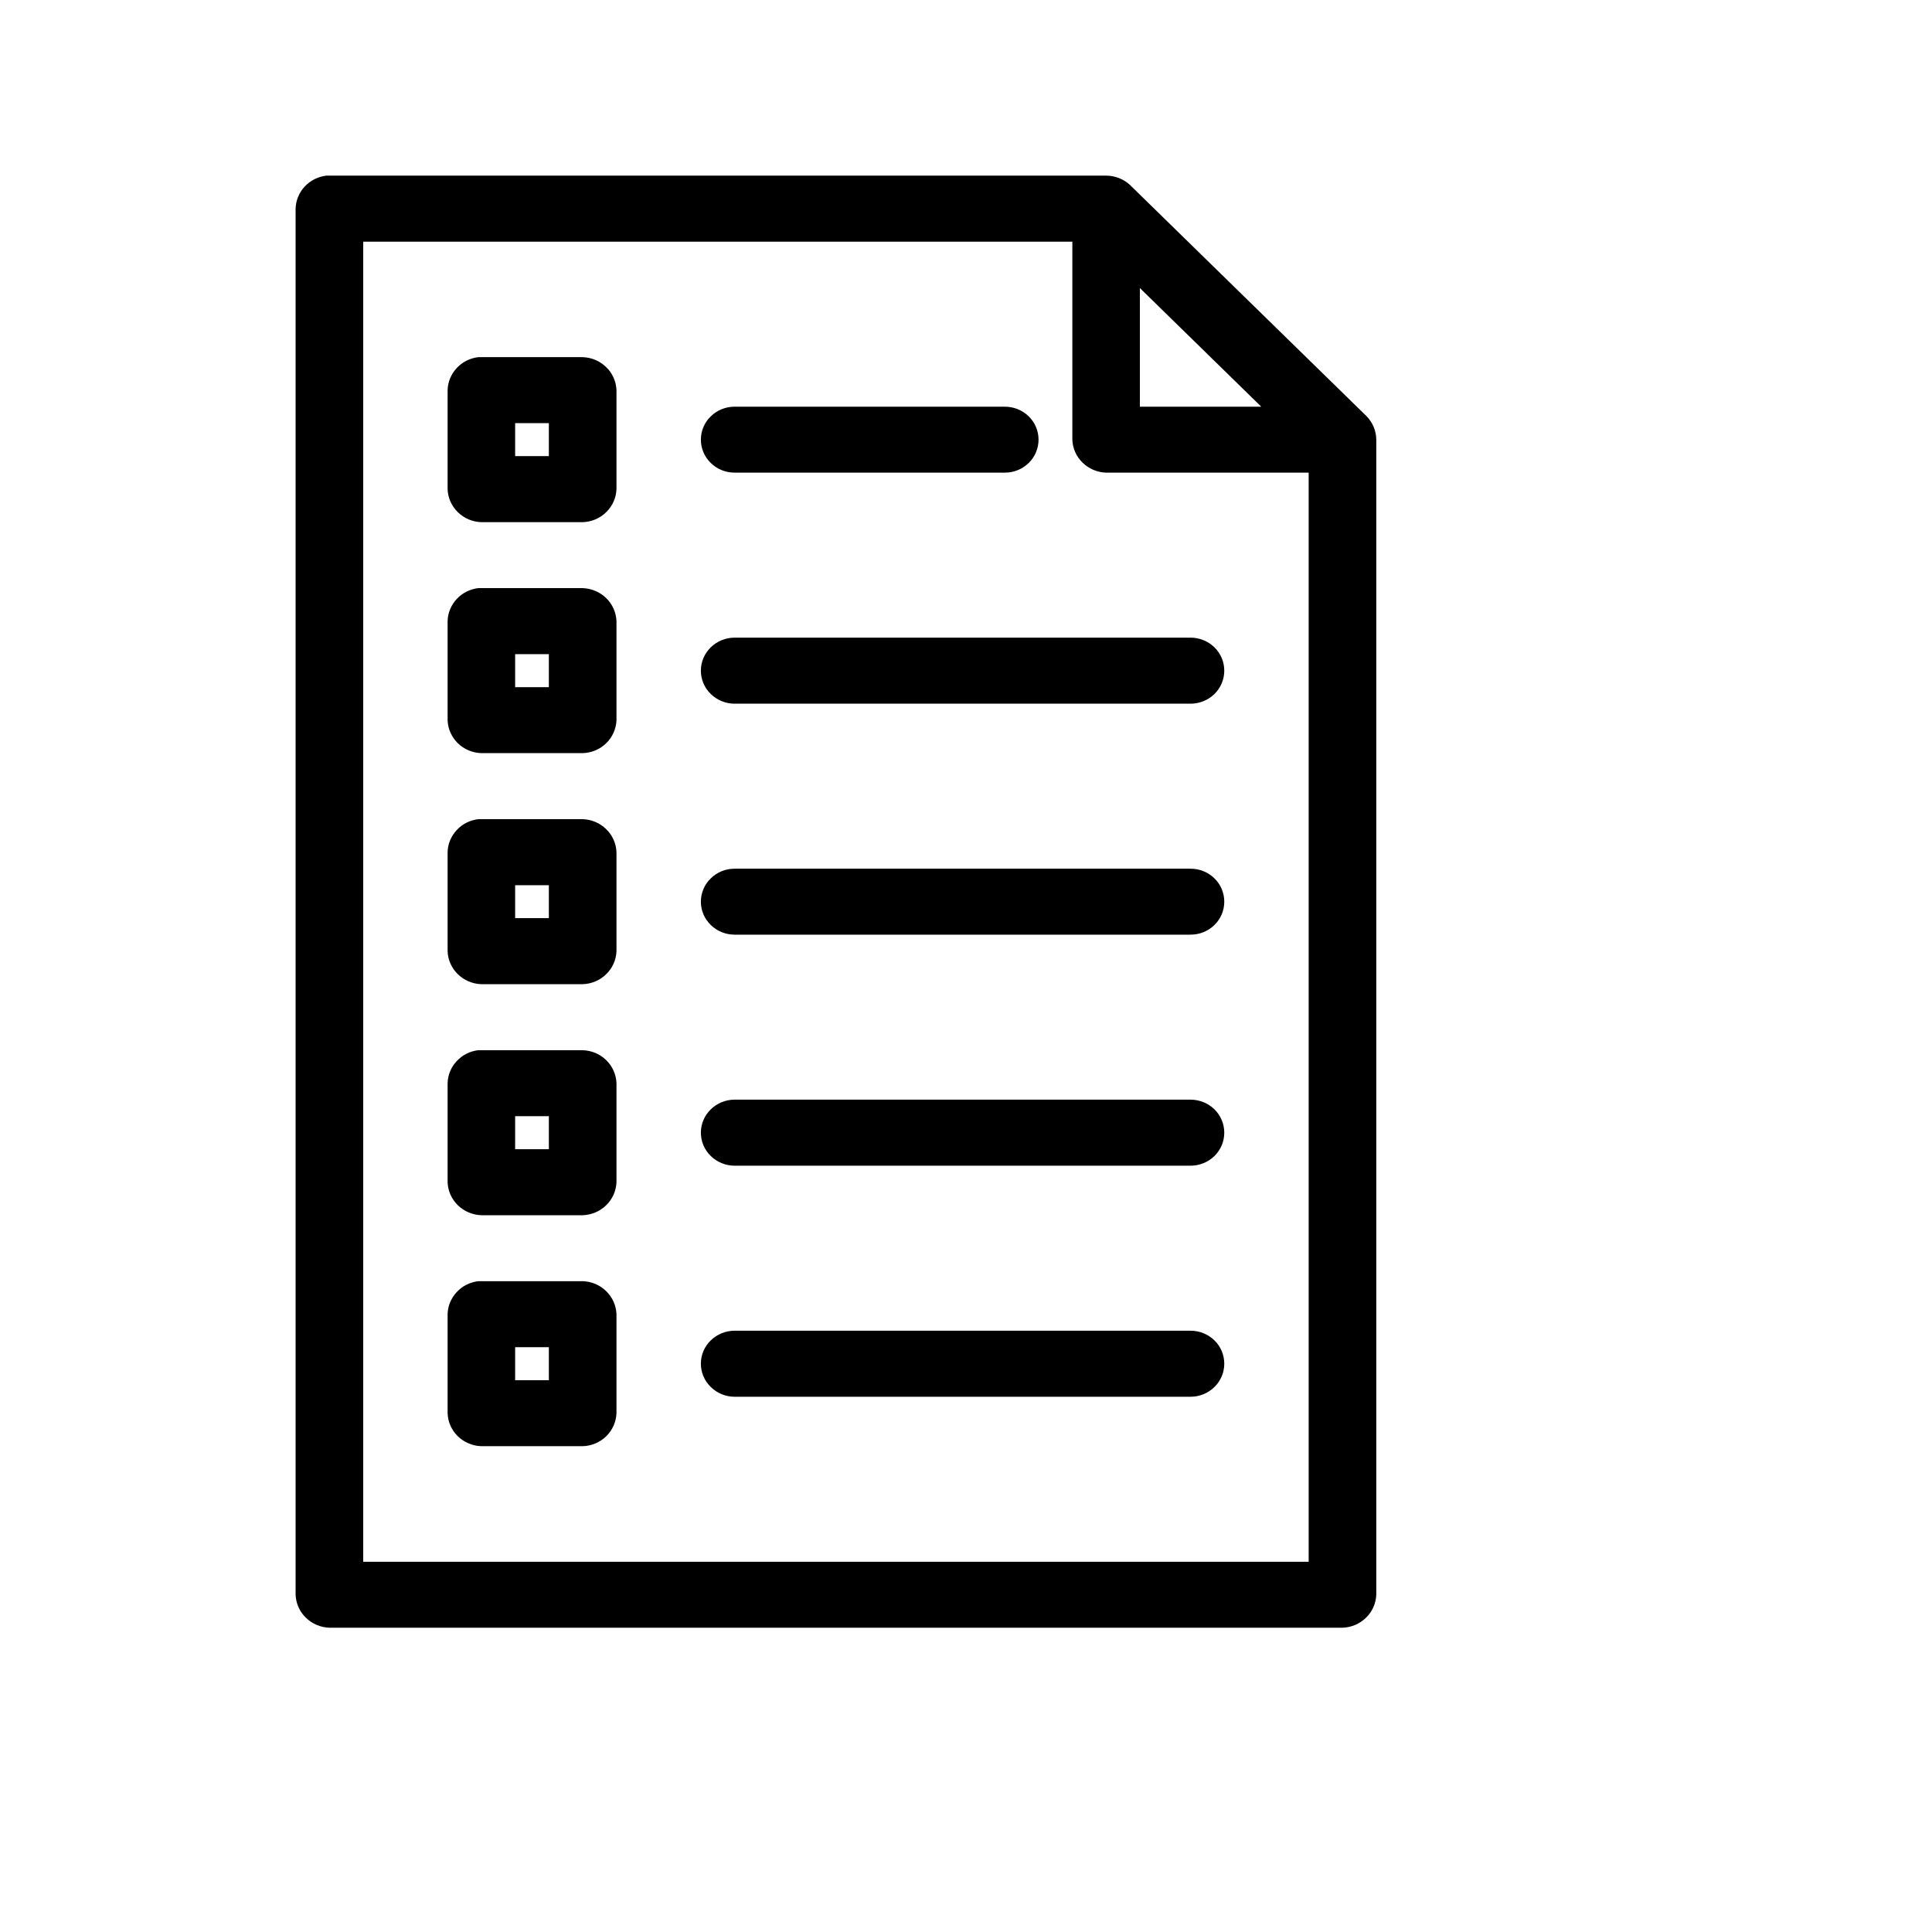 <svg width="22" height="22" viewBox="0 0 22 22" fill="none" xmlns="http://www.w3.org/2000/svg">
<g clip-path="url(#clip0_627_286)">
<path d="M3.714 2C3.62 2.012 3.533 2.056 3.469 2.125C3.405 2.194 3.369 2.283 3.366 2.376V18.159C3.37 18.258 3.411 18.352 3.483 18.421C3.554 18.491 3.65 18.532 3.751 18.535H15.287C15.388 18.532 15.484 18.491 15.555 18.421C15.627 18.352 15.668 18.258 15.672 18.159V5.006C15.671 4.905 15.63 4.808 15.558 4.736L12.866 2.105C12.793 2.038 12.696 2 12.595 2H3.714ZM4.136 2.752H12.211V5.006C12.214 5.105 12.256 5.199 12.327 5.268C12.399 5.338 12.494 5.379 12.595 5.382H14.902V17.784H4.136V2.752ZM12.98 3.28L14.362 4.631H12.98V3.28ZM5.445 4.067C5.35 4.079 5.263 4.123 5.2 4.192C5.136 4.261 5.099 4.35 5.097 4.443V5.57C5.1 5.669 5.142 5.762 5.213 5.832C5.285 5.902 5.38 5.943 5.481 5.946H6.635C6.736 5.943 6.832 5.902 6.903 5.832C6.975 5.762 7.016 5.669 7.02 5.57V4.443C7.016 4.344 6.975 4.25 6.903 4.181C6.832 4.111 6.736 4.07 6.635 4.067H5.445ZM8.365 4.631C8.263 4.631 8.166 4.67 8.094 4.741C8.021 4.811 7.981 4.907 7.981 5.006C7.981 5.106 8.021 5.202 8.094 5.272C8.166 5.343 8.263 5.382 8.365 5.382H11.442C11.544 5.382 11.642 5.343 11.714 5.272C11.786 5.202 11.826 5.106 11.826 5.006C11.826 4.907 11.786 4.811 11.714 4.741C11.642 4.67 11.544 4.631 11.442 4.631H8.365ZM5.866 4.818H6.25V5.194H5.866V4.818ZM5.445 6.697C5.35 6.709 5.263 6.753 5.2 6.822C5.136 6.891 5.099 6.98 5.097 7.073V8.201C5.1 8.299 5.142 8.393 5.213 8.463C5.285 8.533 5.38 8.573 5.481 8.576H6.635C6.736 8.573 6.832 8.533 6.903 8.463C6.975 8.393 7.016 8.299 7.02 8.201V7.073C7.016 6.975 6.975 6.881 6.903 6.811C6.832 6.741 6.736 6.701 6.635 6.697H5.445ZM8.365 7.261C8.263 7.261 8.166 7.301 8.094 7.371C8.021 7.442 7.981 7.537 7.981 7.637C7.981 7.737 8.021 7.832 8.094 7.903C8.166 7.973 8.263 8.013 8.365 8.013H13.557C13.659 8.013 13.757 7.973 13.829 7.903C13.901 7.832 13.941 7.737 13.941 7.637C13.941 7.537 13.901 7.442 13.829 7.371C13.757 7.301 13.659 7.261 13.557 7.261H8.365ZM5.866 7.449H6.25V7.825H5.866V7.449ZM5.445 9.328C5.35 9.34 5.263 9.384 5.2 9.453C5.136 9.522 5.099 9.611 5.097 9.704V10.831C5.1 10.93 5.142 11.024 5.213 11.093C5.285 11.163 5.38 11.204 5.481 11.207H6.635C6.736 11.204 6.832 11.163 6.903 11.093C6.975 11.024 7.016 10.93 7.02 10.831V9.704C7.016 9.605 6.975 9.512 6.903 9.442C6.832 9.372 6.736 9.331 6.635 9.328H5.445ZM8.365 9.892C8.263 9.892 8.166 9.931 8.094 10.002C8.021 10.072 7.981 10.168 7.981 10.268C7.981 10.367 8.021 10.463 8.094 10.533C8.166 10.604 8.263 10.643 8.365 10.643H13.557C13.659 10.643 13.757 10.604 13.829 10.533C13.901 10.463 13.941 10.367 13.941 10.268C13.941 10.168 13.901 10.072 13.829 10.002C13.757 9.931 13.659 9.892 13.557 9.892H8.365ZM5.866 10.08H6.25V10.455H5.866V10.08ZM5.445 11.959C5.35 11.97 5.263 12.015 5.2 12.084C5.136 12.152 5.099 12.242 5.097 12.334V13.462C5.1 13.56 5.142 13.654 5.213 13.724C5.285 13.794 5.38 13.834 5.481 13.838H6.635C6.736 13.834 6.832 13.794 6.903 13.724C6.975 13.654 7.016 13.56 7.02 13.462V12.334C7.016 12.236 6.975 12.142 6.903 12.072C6.832 12.002 6.736 11.962 6.635 11.959H5.445ZM8.365 12.522C8.263 12.522 8.166 12.562 8.094 12.632C8.021 12.703 7.981 12.798 7.981 12.898C7.981 12.998 8.021 13.093 8.094 13.164C8.166 13.234 8.263 13.274 8.365 13.274H13.557C13.659 13.274 13.757 13.234 13.829 13.164C13.901 13.093 13.941 12.998 13.941 12.898C13.941 12.798 13.901 12.703 13.829 12.632C13.757 12.562 13.659 12.522 13.557 12.522H8.365ZM5.866 12.71H6.25V13.086H5.866V12.71ZM5.445 14.589C5.35 14.601 5.263 14.645 5.2 14.714C5.136 14.783 5.099 14.872 5.097 14.965V16.092C5.1 16.191 5.142 16.285 5.213 16.355C5.285 16.424 5.38 16.465 5.481 16.468H6.635C6.736 16.465 6.832 16.424 6.903 16.355C6.975 16.285 7.016 16.191 7.02 16.092V14.965C7.016 14.866 6.975 14.773 6.903 14.703C6.832 14.633 6.736 14.592 6.635 14.589H5.445ZM8.365 15.153C8.263 15.153 8.166 15.193 8.094 15.263C8.021 15.333 7.981 15.429 7.981 15.529C7.981 15.628 8.021 15.724 8.094 15.794C8.166 15.865 8.263 15.905 8.365 15.905H13.557C13.659 15.905 13.757 15.865 13.829 15.794C13.901 15.724 13.941 15.628 13.941 15.529C13.941 15.429 13.901 15.333 13.829 15.263C13.757 15.193 13.659 15.153 13.557 15.153H8.365ZM5.866 15.341H6.25V15.717H5.866V15.341Z" fill="black"/>
</g>
<defs>
<clipPath id="clip0_627_286">
<rect width="12.305" height="16.535" fill="white" transform="translate(3.366 2)"/>
</clipPath>
</defs>
</svg>
